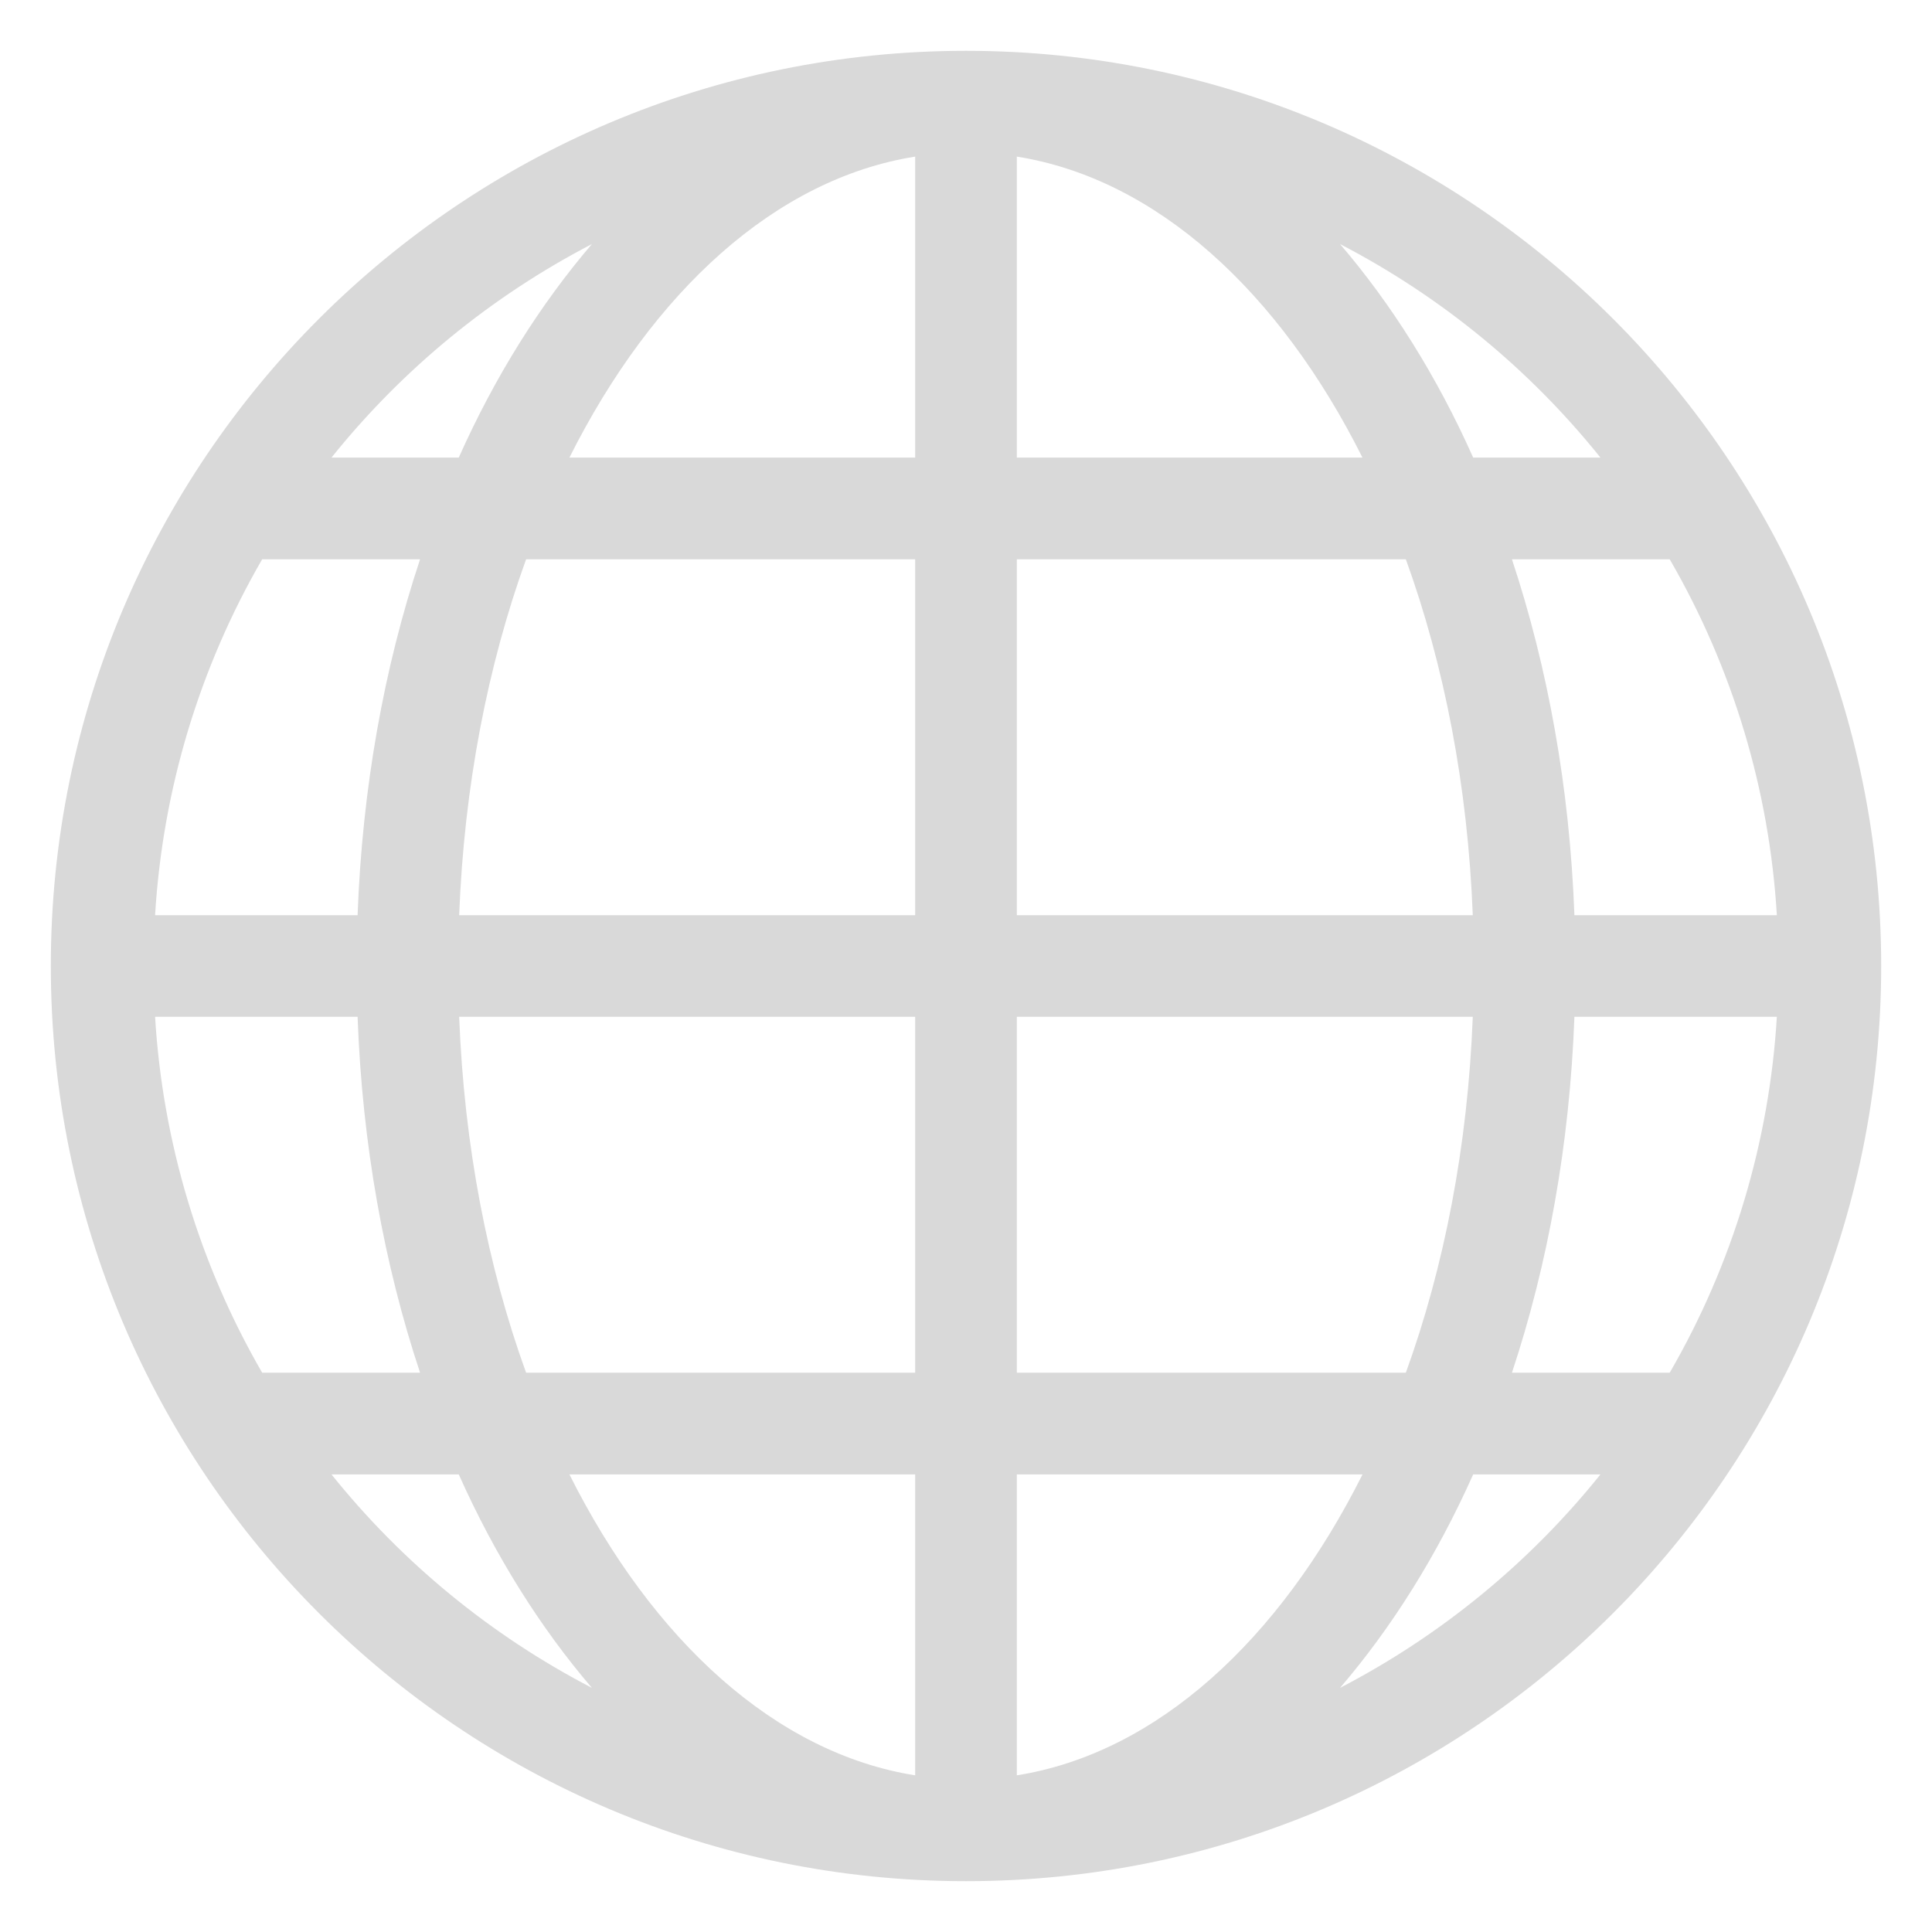 <svg width="33" height="33" viewBox="0 0 33 33" fill="none" xmlns="http://www.w3.org/2000/svg">
<path d="M22.889 28.83C23.77 27.802 24.541 26.577 25.163 25.184H27.337C26.124 26.695 24.609 27.937 22.889 28.83ZM5.662 25.184H7.836C8.458 26.577 9.23 27.802 10.11 28.83C8.39 27.937 6.875 26.696 5.662 25.184ZM10.11 4.169C9.23 5.198 8.458 6.422 7.836 7.816H5.662C6.875 6.304 8.39 5.062 10.11 4.169ZM27.337 7.816H25.163C24.541 6.422 23.77 5.198 22.889 4.169C24.609 5.062 26.124 6.304 27.337 7.816ZM26.892 15.632C26.812 13.455 26.438 11.402 25.825 9.553H28.52C29.595 11.409 30.222 13.49 30.35 15.632H26.892ZM26.892 17.368H30.35C30.221 19.51 29.595 21.591 28.52 23.447H25.825C26.438 21.599 26.812 19.545 26.892 17.368ZM17.368 23.447V17.368H25.156C25.071 19.575 24.668 21.639 24.013 23.447H17.368ZM17.368 30.324V25.184H23.273C21.852 28.018 19.754 29.945 17.368 30.324ZM15.632 25.184V30.324C13.246 29.945 11.147 28.018 9.726 25.184H15.632ZM7.843 17.368H15.632V23.447H8.986C8.332 21.639 7.928 19.575 7.843 17.368ZM6.108 15.632H2.649C2.778 13.491 3.404 11.409 4.478 9.553H7.175C6.561 11.402 6.188 13.455 6.108 15.632ZM15.632 9.553V15.632H7.843C7.928 13.425 8.332 11.362 8.986 9.553H15.632ZM15.632 2.675V7.816H9.726C11.148 4.981 13.246 3.054 15.632 2.675ZM24.013 9.553C24.668 11.362 25.071 13.425 25.156 15.632H17.368V9.553H24.013ZM17.368 7.816V2.675C19.754 3.054 21.851 4.981 23.272 7.816H17.368ZM2.649 17.368H6.108C6.187 19.545 6.561 21.599 7.175 23.447H4.478C3.405 21.591 2.778 19.509 2.649 17.368ZM16.5 0.868C7.867 0.868 0.868 7.867 0.868 16.5C0.868 25.133 7.867 32.132 16.5 32.132C25.133 32.132 32.132 25.133 32.132 16.5C32.132 7.867 25.133 0.868 16.5 0.868Z" fill="#D9D9D9"/>
</svg>
